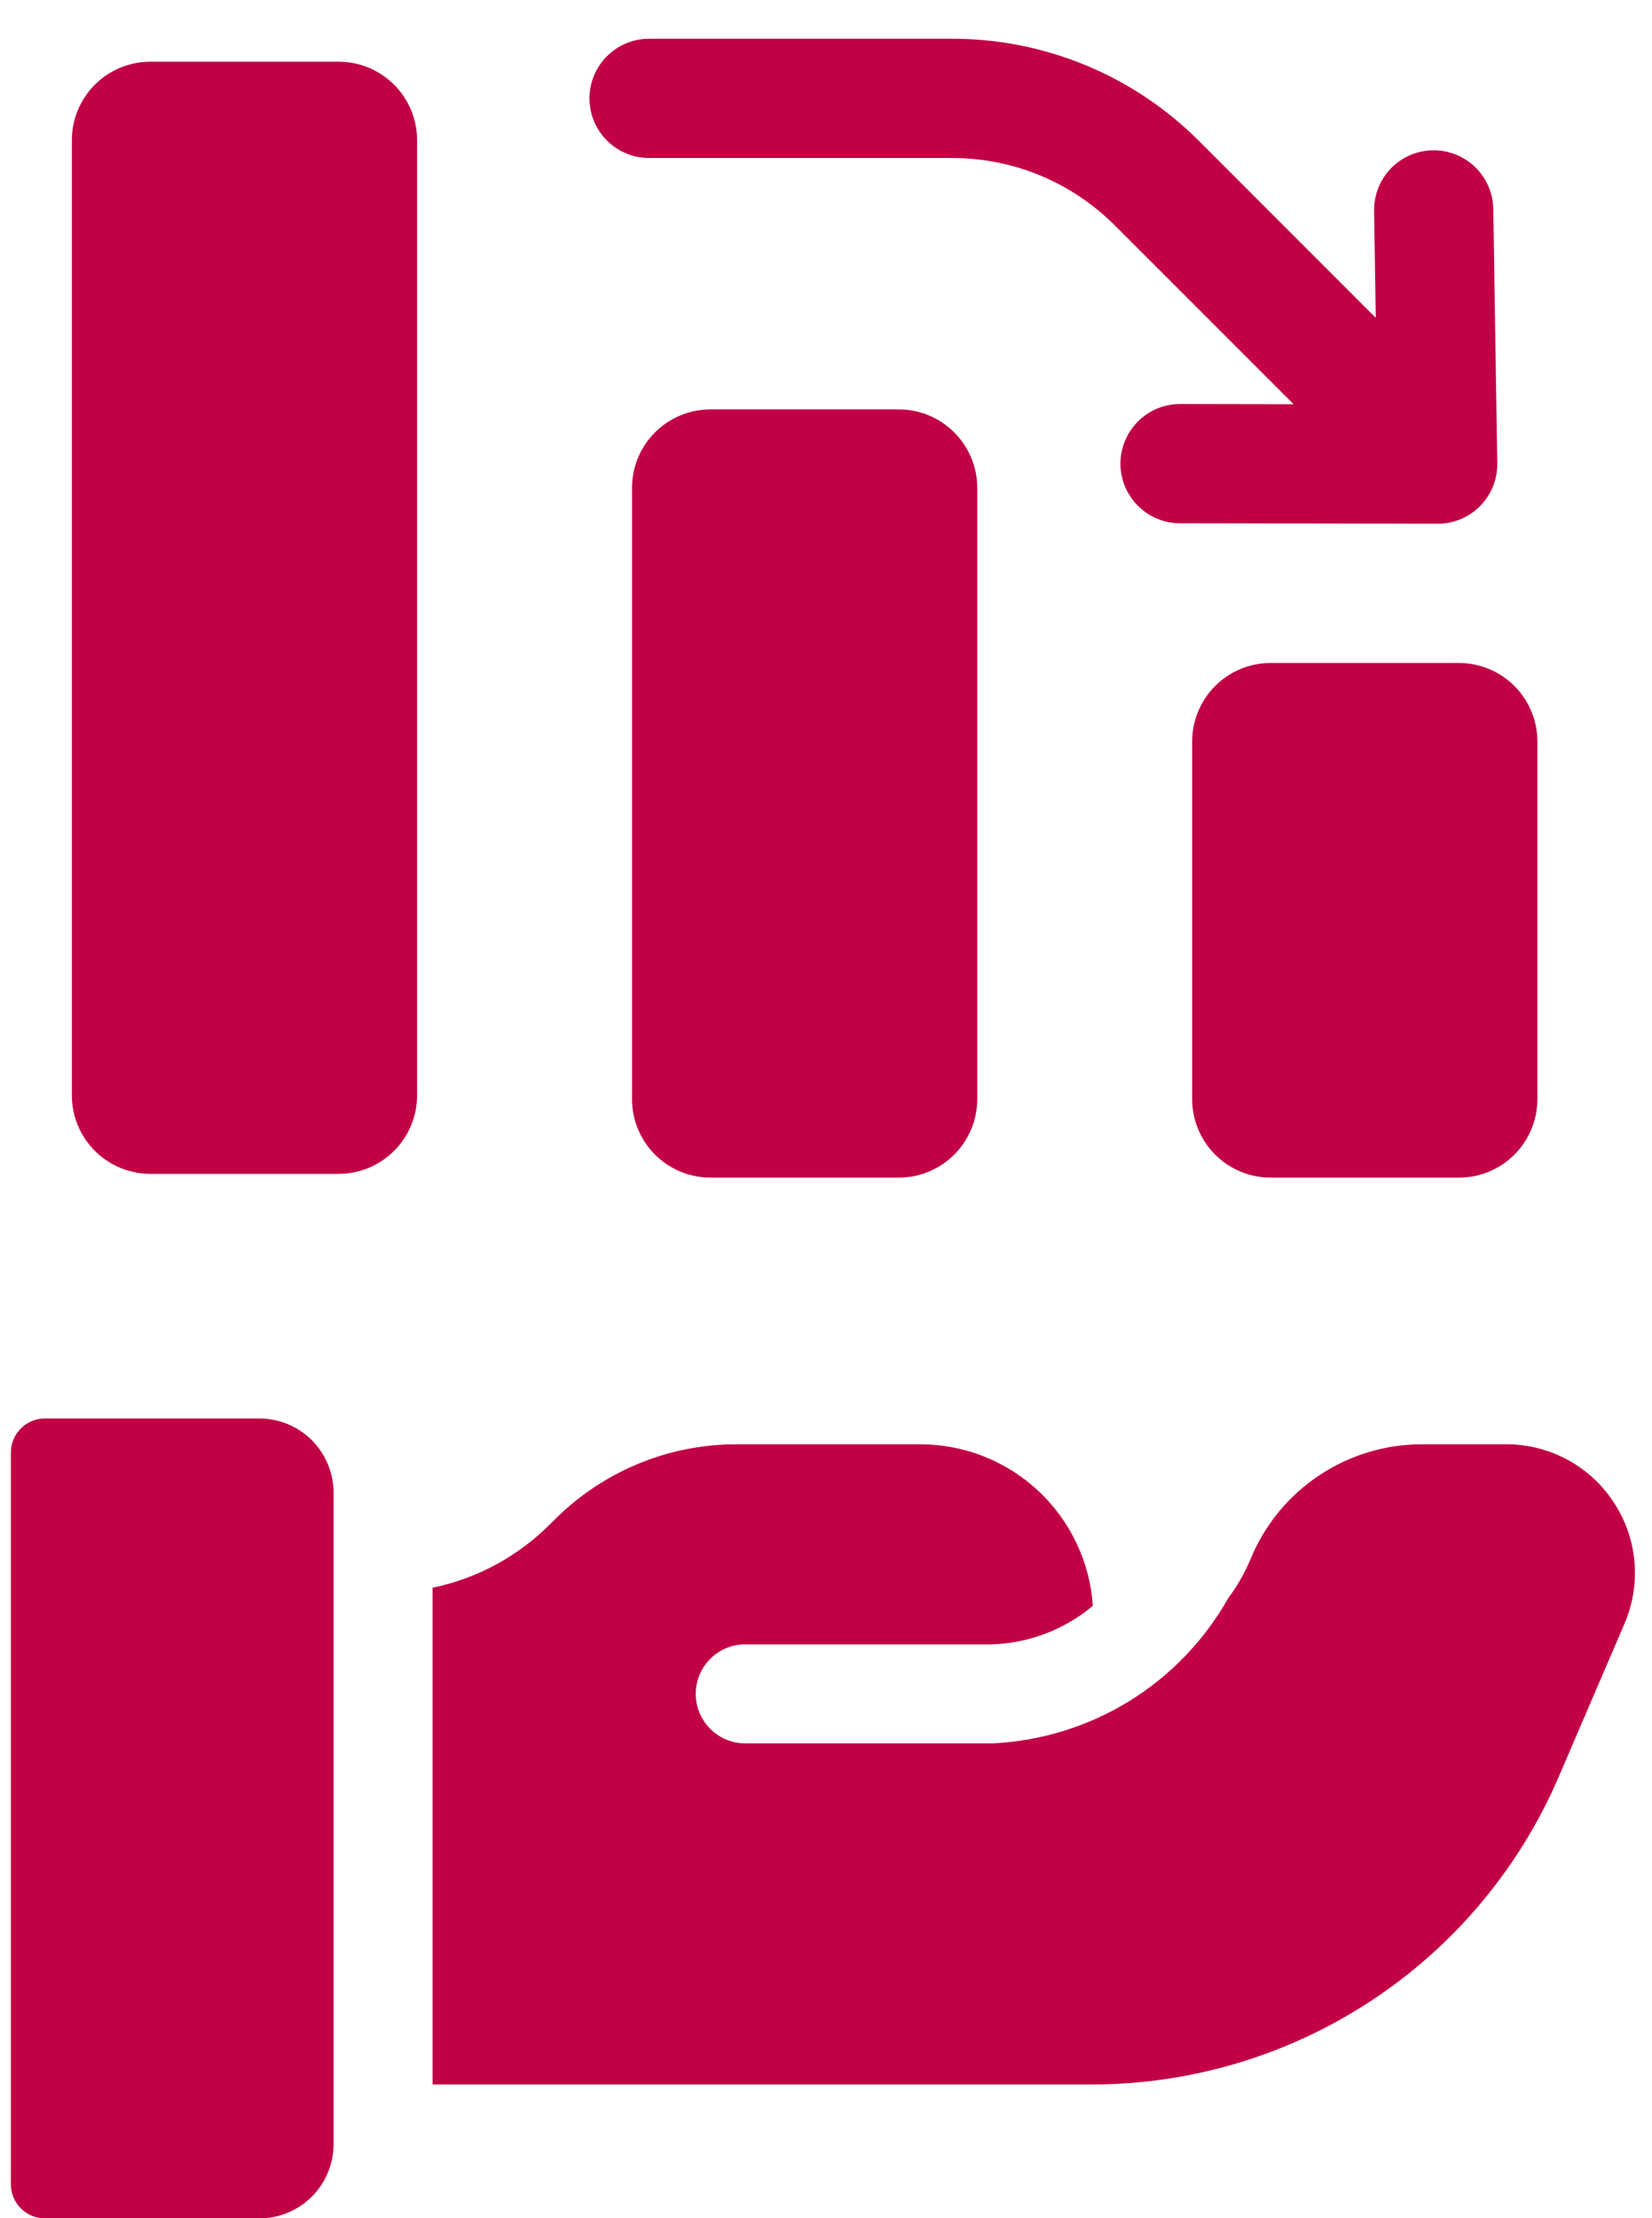 <svg width="38" height="51" viewBox="0 0 38 51" fill="none" xmlns="http://www.w3.org/2000/svg">
<path d="M16.343 9.413H20.674C21.152 9.413 21.611 9.603 21.95 9.942C22.288 10.28 22.479 10.739 22.479 11.218V25.271C22.479 25.749 22.288 26.208 21.95 26.547C21.611 26.885 21.152 27.076 20.674 27.076H16.343C15.864 27.076 15.405 26.885 15.067 26.547C14.728 26.208 14.538 25.749 14.538 25.27V11.218C14.538 10.981 14.585 10.746 14.675 10.527C14.766 10.308 14.899 10.109 15.066 9.942C15.234 9.774 15.433 9.641 15.652 9.55C15.871 9.46 16.106 9.413 16.343 9.413Z" fill="#C20046"/>
<path d="M29.228 15.243H33.559C34.037 15.243 34.496 15.434 34.835 15.772C35.173 16.11 35.364 16.57 35.364 17.048V25.271C35.364 25.749 35.173 26.209 34.835 26.547C34.496 26.886 34.037 27.076 33.559 27.076H29.228C28.75 27.076 28.29 26.886 27.952 26.547C27.613 26.208 27.423 25.749 27.423 25.27V17.048C27.423 16.811 27.47 16.577 27.56 16.358C27.651 16.139 27.784 15.94 27.951 15.772C28.119 15.604 28.318 15.471 28.537 15.381C28.756 15.29 28.991 15.243 29.228 15.243Z" fill="#C20046"/>
<path d="M3.458 1.419H7.789C8.026 1.419 8.26 1.465 8.479 1.556C8.698 1.647 8.897 1.78 9.065 1.947C9.233 2.115 9.366 2.314 9.456 2.533C9.547 2.752 9.594 2.986 9.594 3.224V25.184C9.594 25.421 9.547 25.656 9.456 25.875C9.366 26.094 9.233 26.293 9.065 26.46C8.897 26.628 8.698 26.761 8.479 26.852C8.26 26.942 8.026 26.989 7.789 26.989H3.458C2.98 26.989 2.52 26.799 2.182 26.46C1.843 26.122 1.653 25.662 1.653 25.183V3.224C1.653 2.745 1.843 2.286 2.182 1.947C2.52 1.609 2.979 1.419 3.458 1.419Z" fill="#C20046"/>
<path d="M33.071 12.042C33.253 12.042 33.433 12.006 33.6 11.936C33.768 11.866 33.92 11.763 34.048 11.633C34.175 11.503 34.276 11.35 34.343 11.181C34.411 11.012 34.444 10.831 34.441 10.65L34.349 4.804C34.343 4.445 34.197 4.102 33.94 3.85C33.684 3.598 33.339 3.456 32.979 3.456H32.957C32.594 3.461 32.247 3.611 31.994 3.872C31.741 4.134 31.602 4.485 31.608 4.848L31.646 7.308L27.589 3.251C26.843 2.501 25.954 1.906 24.976 1.501C23.998 1.096 22.949 0.888 21.89 0.891H14.93C14.566 0.891 14.218 1.036 13.961 1.293C13.704 1.55 13.559 1.898 13.559 2.262C13.559 2.626 13.704 2.974 13.961 3.231C14.218 3.488 14.566 3.633 14.93 3.633H21.89C22.589 3.631 23.281 3.767 23.927 4.034C24.572 4.302 25.158 4.695 25.651 5.19L29.756 9.294L27.148 9.289H27.145C26.782 9.289 26.433 9.433 26.176 9.69C25.919 9.947 25.774 10.295 25.773 10.659C25.773 11.022 25.917 11.371 26.174 11.628C26.431 11.886 26.779 12.03 27.143 12.031L33.068 12.042L33.071 12.042Z" fill="#C20046"/>
<path d="M5.964 32.613H1.034C0.826 32.613 0.627 32.695 0.48 32.843C0.332 32.99 0.25 33.189 0.25 33.397V50.221C0.25 50.429 0.332 50.628 0.48 50.775C0.627 50.923 0.826 51.005 1.034 51.005H5.964C6.188 51.005 6.411 50.961 6.618 50.875C6.825 50.789 7.014 50.663 7.173 50.505C7.331 50.346 7.457 50.157 7.543 49.95C7.629 49.742 7.673 49.52 7.673 49.296V34.322C7.673 33.869 7.493 33.434 7.173 33.114C6.852 32.793 6.417 32.613 5.964 32.613Z" fill="#C20046"/>
<path d="M37.118 34.539C36.85 34.129 36.483 33.792 36.051 33.56C35.62 33.327 35.137 33.206 34.647 33.207H32.716C31.869 33.205 31.04 33.456 30.336 33.927C29.632 34.398 29.084 35.068 28.763 35.852C28.63 36.169 28.458 36.469 28.252 36.746C27.705 37.714 26.922 38.528 25.976 39.112C25.029 39.695 23.95 40.029 22.839 40.083H17.115C16.818 40.076 16.535 39.953 16.328 39.74C16.12 39.528 16.004 39.242 16.004 38.945C16.004 38.648 16.12 38.362 16.328 38.15C16.535 37.937 16.818 37.814 17.115 37.807H22.81C23.664 37.782 24.484 37.47 25.138 36.92C25.07 35.911 24.621 34.965 23.88 34.275C23.14 33.585 22.165 33.203 21.153 33.207H16.954C16.174 33.205 15.402 33.357 14.682 33.655C13.961 33.953 13.307 34.39 12.756 34.942L12.65 35.047C11.911 35.786 10.973 36.293 9.95 36.505V47.926H25.107C27.395 47.927 29.634 47.257 31.545 45.998C33.456 44.74 34.956 42.947 35.858 40.844L37.366 37.334C37.56 36.884 37.639 36.393 37.596 35.905C37.553 35.417 37.389 34.947 37.118 34.539Z" fill="#C20046"/>
</svg>
